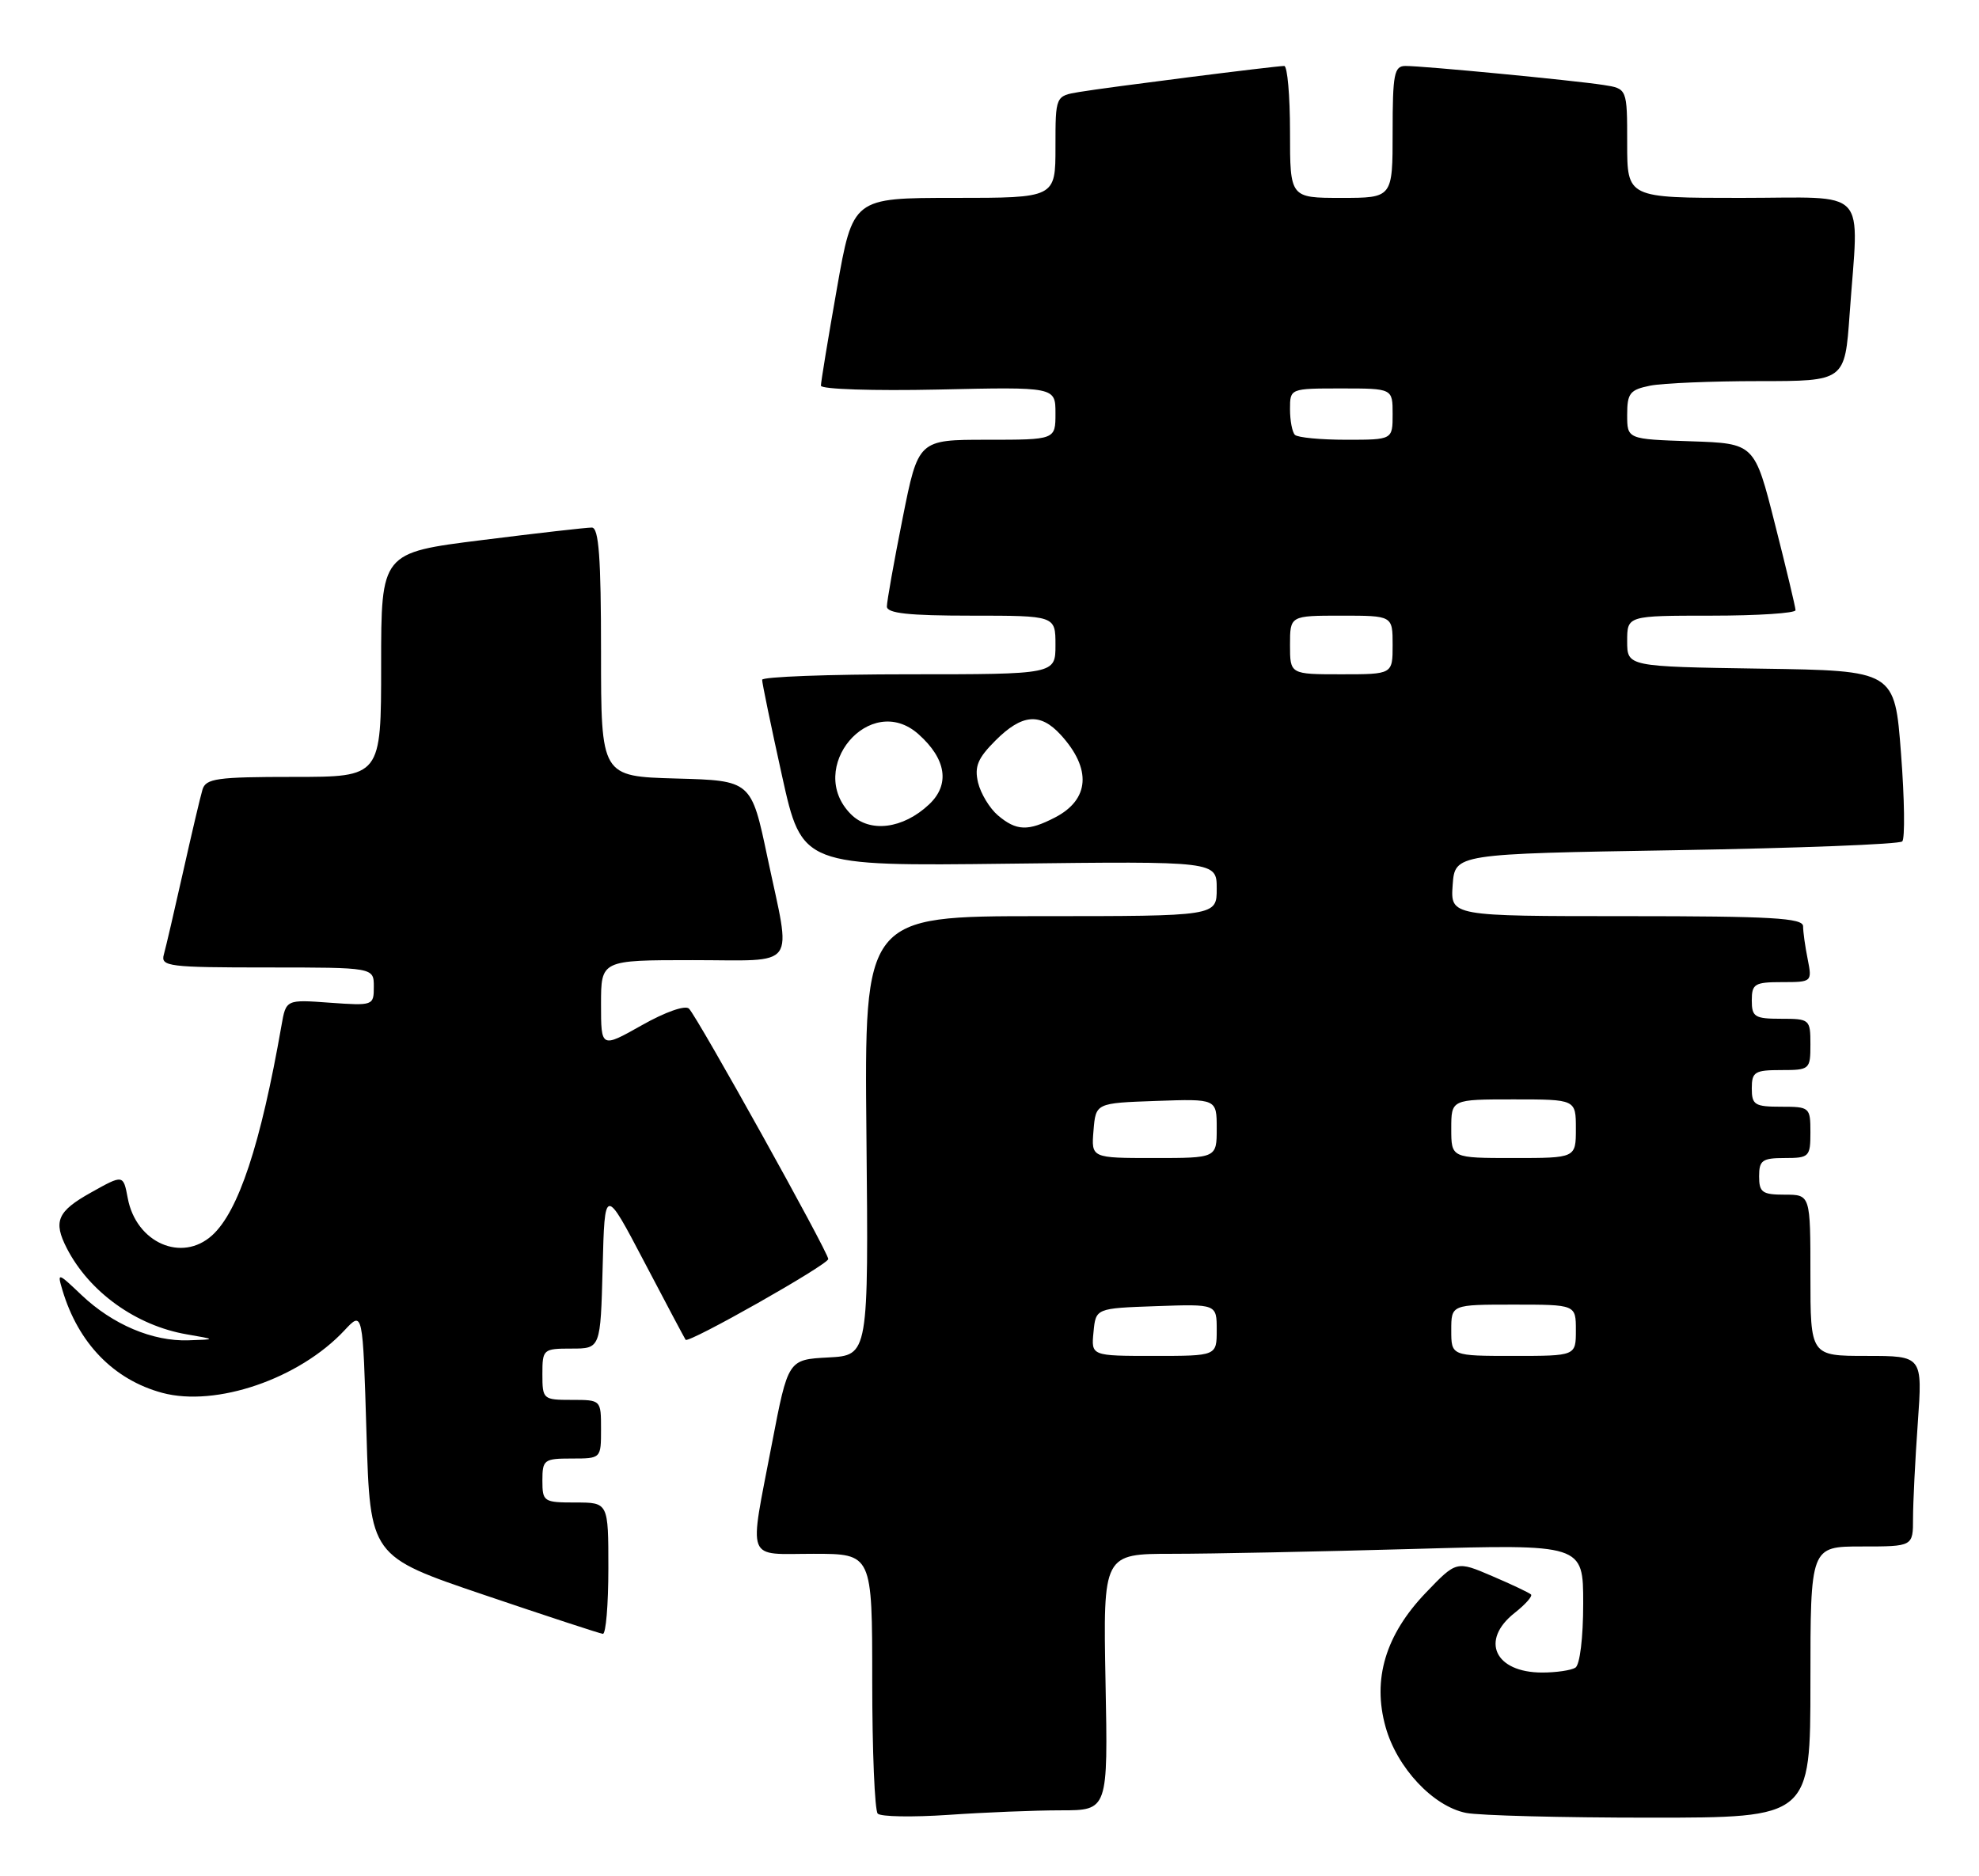 <?xml version="1.0" encoding="UTF-8" standalone="no"?>
<!DOCTYPE svg PUBLIC "-//W3C//DTD SVG 1.1//EN" "http://www.w3.org/Graphics/SVG/1.1/DTD/svg11.dtd" >
<svg xmlns="http://www.w3.org/2000/svg" xmlns:xlink="http://www.w3.org/1999/xlink" version="1.1" viewBox="0 0 270 256">
 <g >
 <path fill="currentColor"
d=" M 144.74 247.00 C 151.17 247.00 151.17 247.00 150.83 229.50 C 150.50 212.00 150.50 212.00 160.00 212.00 C 165.22 212.00 179.96 211.70 192.75 211.34 C 216.00 210.68 216.00 210.68 216.00 218.78 C 216.00 223.44 215.55 227.16 214.93 227.54 C 214.35 227.90 212.31 228.20 210.41 228.20 C 203.93 228.20 201.90 223.80 206.65 220.06 C 208.11 218.91 209.11 217.78 208.88 217.55 C 208.65 217.32 206.27 216.19 203.58 215.04 C 198.71 212.95 198.71 212.95 194.53 217.31 C 189.03 223.05 187.21 229.11 189.04 235.63 C 190.59 241.19 195.52 246.45 200.01 247.35 C 201.79 247.71 213.09 248.00 225.12 248.00 C 247.00 248.00 247.00 248.00 247.00 229.50 C 247.00 211.00 247.00 211.00 254.00 211.00 C 261.00 211.00 261.00 211.00 261.00 207.15 C 261.00 205.04 261.29 199.19 261.65 194.15 C 262.30 185.00 262.30 185.00 254.65 185.00 C 247.00 185.00 247.00 185.00 247.00 174.00 C 247.00 163.00 247.00 163.00 243.50 163.00 C 240.43 163.00 240.00 162.69 240.00 160.50 C 240.00 158.31 240.43 158.00 243.50 158.00 C 246.83 158.00 247.00 157.83 247.00 154.50 C 247.00 151.08 246.90 151.00 243.00 151.00 C 239.40 151.00 239.00 150.75 239.00 148.50 C 239.00 146.25 239.40 146.00 243.00 146.00 C 246.90 146.00 247.00 145.92 247.00 142.50 C 247.00 139.08 246.90 139.00 243.00 139.00 C 239.40 139.00 239.00 138.75 239.00 136.50 C 239.00 134.24 239.39 134.00 243.12 134.00 C 247.21 134.00 247.24 133.97 246.63 130.88 C 246.28 129.16 246.00 127.13 246.00 126.38 C 246.00 125.25 241.69 125.00 221.94 125.00 C 197.89 125.00 197.89 125.00 198.19 120.75 C 198.50 116.50 198.50 116.50 228.67 116.00 C 245.26 115.72 259.15 115.19 259.53 114.80 C 259.91 114.42 259.84 109.02 259.36 102.80 C 258.50 91.50 258.50 91.50 240.25 91.23 C 222.00 90.95 222.00 90.95 222.00 87.48 C 222.00 84.00 222.00 84.00 233.50 84.00 C 239.82 84.00 244.99 83.66 244.97 83.25 C 244.96 82.84 243.70 77.55 242.16 71.50 C 239.38 60.50 239.38 60.50 230.69 60.21 C 222.00 59.92 222.00 59.92 222.00 56.59 C 222.00 53.65 222.37 53.18 225.13 52.62 C 226.84 52.28 233.53 52.00 239.98 52.00 C 251.70 52.00 251.70 52.00 252.35 42.85 C 253.60 25.23 255.26 27.00 237.50 27.00 C 222.00 27.00 222.00 27.00 222.00 19.55 C 222.00 12.09 222.00 12.09 218.75 11.59 C 214.76 10.97 194.16 8.99 191.75 9.00 C 190.21 9.00 190.00 10.10 190.00 18.00 C 190.00 27.00 190.00 27.00 183.00 27.00 C 176.00 27.00 176.00 27.00 176.00 18.00 C 176.00 13.05 175.64 9.00 175.21 9.00 C 174.02 9.00 151.00 11.92 147.25 12.55 C 144.00 13.09 144.00 13.09 144.00 20.05 C 144.00 27.00 144.00 27.00 130.18 27.00 C 116.36 27.00 116.36 27.00 114.18 39.37 C 112.98 46.17 112.00 52.13 112.00 52.62 C 112.00 53.11 119.16 53.34 128.00 53.15 C 144.00 52.79 144.00 52.79 144.00 56.40 C 144.00 60.00 144.00 60.00 134.64 60.00 C 125.28 60.00 125.28 60.00 123.14 70.75 C 121.96 76.66 121.00 82.06 121.00 82.75 C 121.00 83.68 123.97 84.00 132.50 84.00 C 144.00 84.00 144.00 84.00 144.00 88.00 C 144.00 92.00 144.00 92.00 124.00 92.00 C 113.00 92.00 103.99 92.34 103.98 92.75 C 103.97 93.16 105.19 99.05 106.69 105.84 C 109.42 118.18 109.42 118.18 137.71 117.84 C 166.00 117.50 166.00 117.50 166.00 121.25 C 166.00 125.00 166.00 125.00 141.96 125.00 C 117.92 125.00 117.92 125.00 118.21 154.96 C 118.50 184.92 118.50 184.92 113.01 185.21 C 107.52 185.50 107.52 185.50 105.31 197.00 C 102.17 213.42 101.63 212.00 111.00 212.00 C 119.00 212.00 119.00 212.00 119.00 229.33 C 119.00 238.87 119.34 247.02 119.75 247.45 C 120.16 247.88 124.51 247.95 129.40 247.62 C 134.30 247.28 141.20 247.00 144.74 247.00 Z  M 83.00 214.00 C 83.00 205.00 83.00 205.00 78.50 205.00 C 74.17 205.00 74.00 204.89 74.00 202.00 C 74.00 199.17 74.22 199.00 78.00 199.00 C 82.00 199.00 82.00 199.00 82.00 195.00 C 82.00 191.00 82.00 191.00 78.00 191.00 C 74.10 191.00 74.00 190.92 74.00 187.50 C 74.00 184.09 74.10 184.00 77.97 184.00 C 81.93 184.00 81.93 184.00 82.22 172.94 C 82.50 161.88 82.50 161.88 87.91 172.19 C 90.88 177.86 93.42 182.63 93.54 182.80 C 93.94 183.33 113.00 172.54 113.00 171.78 C 113.00 170.84 95.19 138.82 94.00 137.62 C 93.50 137.11 90.77 138.07 87.57 139.88 C 82.00 143.02 82.00 143.02 82.00 137.01 C 82.00 131.00 82.00 131.00 94.50 131.00 C 109.05 131.00 107.98 132.47 104.71 117.00 C 102.50 106.50 102.50 106.50 92.25 106.22 C 82.00 105.93 82.00 105.93 82.00 88.97 C 82.00 76.07 81.70 72.00 80.75 71.98 C 80.06 71.97 73.31 72.74 65.75 73.69 C 52.00 75.41 52.00 75.41 52.00 90.71 C 52.00 106.00 52.00 106.00 40.07 106.00 C 29.57 106.00 28.07 106.21 27.62 107.75 C 27.33 108.71 26.14 113.78 24.97 119.00 C 23.80 124.22 22.62 129.29 22.35 130.25 C 21.90 131.86 23.04 132.00 36.43 132.00 C 51.00 132.00 51.00 132.00 51.00 134.62 C 51.00 137.20 50.92 137.23 45.01 136.81 C 39.02 136.37 39.02 136.37 38.40 139.94 C 35.56 156.16 32.54 165.29 28.94 168.55 C 24.80 172.30 18.57 169.56 17.43 163.48 C 16.82 160.24 16.82 160.24 12.41 162.71 C 7.82 165.27 7.23 166.64 9.12 170.32 C 12.19 176.29 18.59 180.88 25.50 182.06 C 29.50 182.75 29.50 182.75 25.72 182.87 C 20.83 183.04 15.37 180.72 11.13 176.70 C 7.88 173.61 7.79 173.58 8.51 176.00 C 10.67 183.26 15.51 188.25 22.14 190.04 C 29.48 192.01 40.83 188.12 47.00 181.51 C 49.50 178.83 49.50 178.83 50.00 195.58 C 50.50 212.34 50.50 212.34 66.00 217.59 C 74.53 220.48 81.84 222.88 82.25 222.92 C 82.66 222.96 83.00 218.95 83.00 214.00 Z  M 149.19 181.75 C 149.50 178.50 149.50 178.50 157.75 178.21 C 166.00 177.92 166.00 177.92 166.00 181.46 C 166.00 185.00 166.00 185.00 157.44 185.00 C 148.87 185.00 148.87 185.00 149.19 181.75 Z  M 198.00 181.50 C 198.00 178.00 198.00 178.00 206.50 178.00 C 215.00 178.00 215.00 178.00 215.00 181.50 C 215.00 185.00 215.00 185.00 206.50 185.00 C 198.00 185.00 198.00 185.00 198.00 181.50 Z  M 149.19 154.25 C 149.50 150.50 149.50 150.50 157.75 150.21 C 166.00 149.92 166.00 149.92 166.00 153.96 C 166.00 158.00 166.00 158.00 157.44 158.00 C 148.88 158.00 148.88 158.00 149.19 154.25 Z  M 198.00 154.00 C 198.00 150.00 198.00 150.00 206.50 150.00 C 215.00 150.00 215.00 150.00 215.00 154.00 C 215.00 158.00 215.00 158.00 206.50 158.00 C 198.00 158.00 198.00 158.00 198.00 154.00 Z  M 116.10 111.10 C 109.82 104.82 118.71 94.28 125.32 100.18 C 129.12 103.57 129.64 107.05 126.75 109.76 C 123.20 113.10 118.67 113.67 116.10 111.10 Z  M 136.15 111.25 C 135.02 110.29 133.80 108.27 133.44 106.78 C 132.92 104.59 133.40 103.45 135.82 101.03 C 139.43 97.42 141.92 97.20 144.71 100.25 C 148.96 104.89 148.67 109.09 143.93 111.54 C 140.25 113.44 138.67 113.38 136.15 111.25 Z  M 176.00 88.00 C 176.00 84.00 176.00 84.00 183.00 84.00 C 190.00 84.00 190.00 84.00 190.00 88.00 C 190.00 92.00 190.00 92.00 183.00 92.00 C 176.00 92.00 176.00 92.00 176.00 88.00 Z  M 176.67 59.33 C 176.30 58.97 176.00 57.39 176.00 55.83 C 176.00 53.00 176.00 53.00 183.00 53.00 C 190.00 53.00 190.00 53.00 190.00 56.50 C 190.00 60.00 190.00 60.00 183.67 60.00 C 180.18 60.00 177.03 59.70 176.67 59.33 Z "/>
</g>
</svg>
